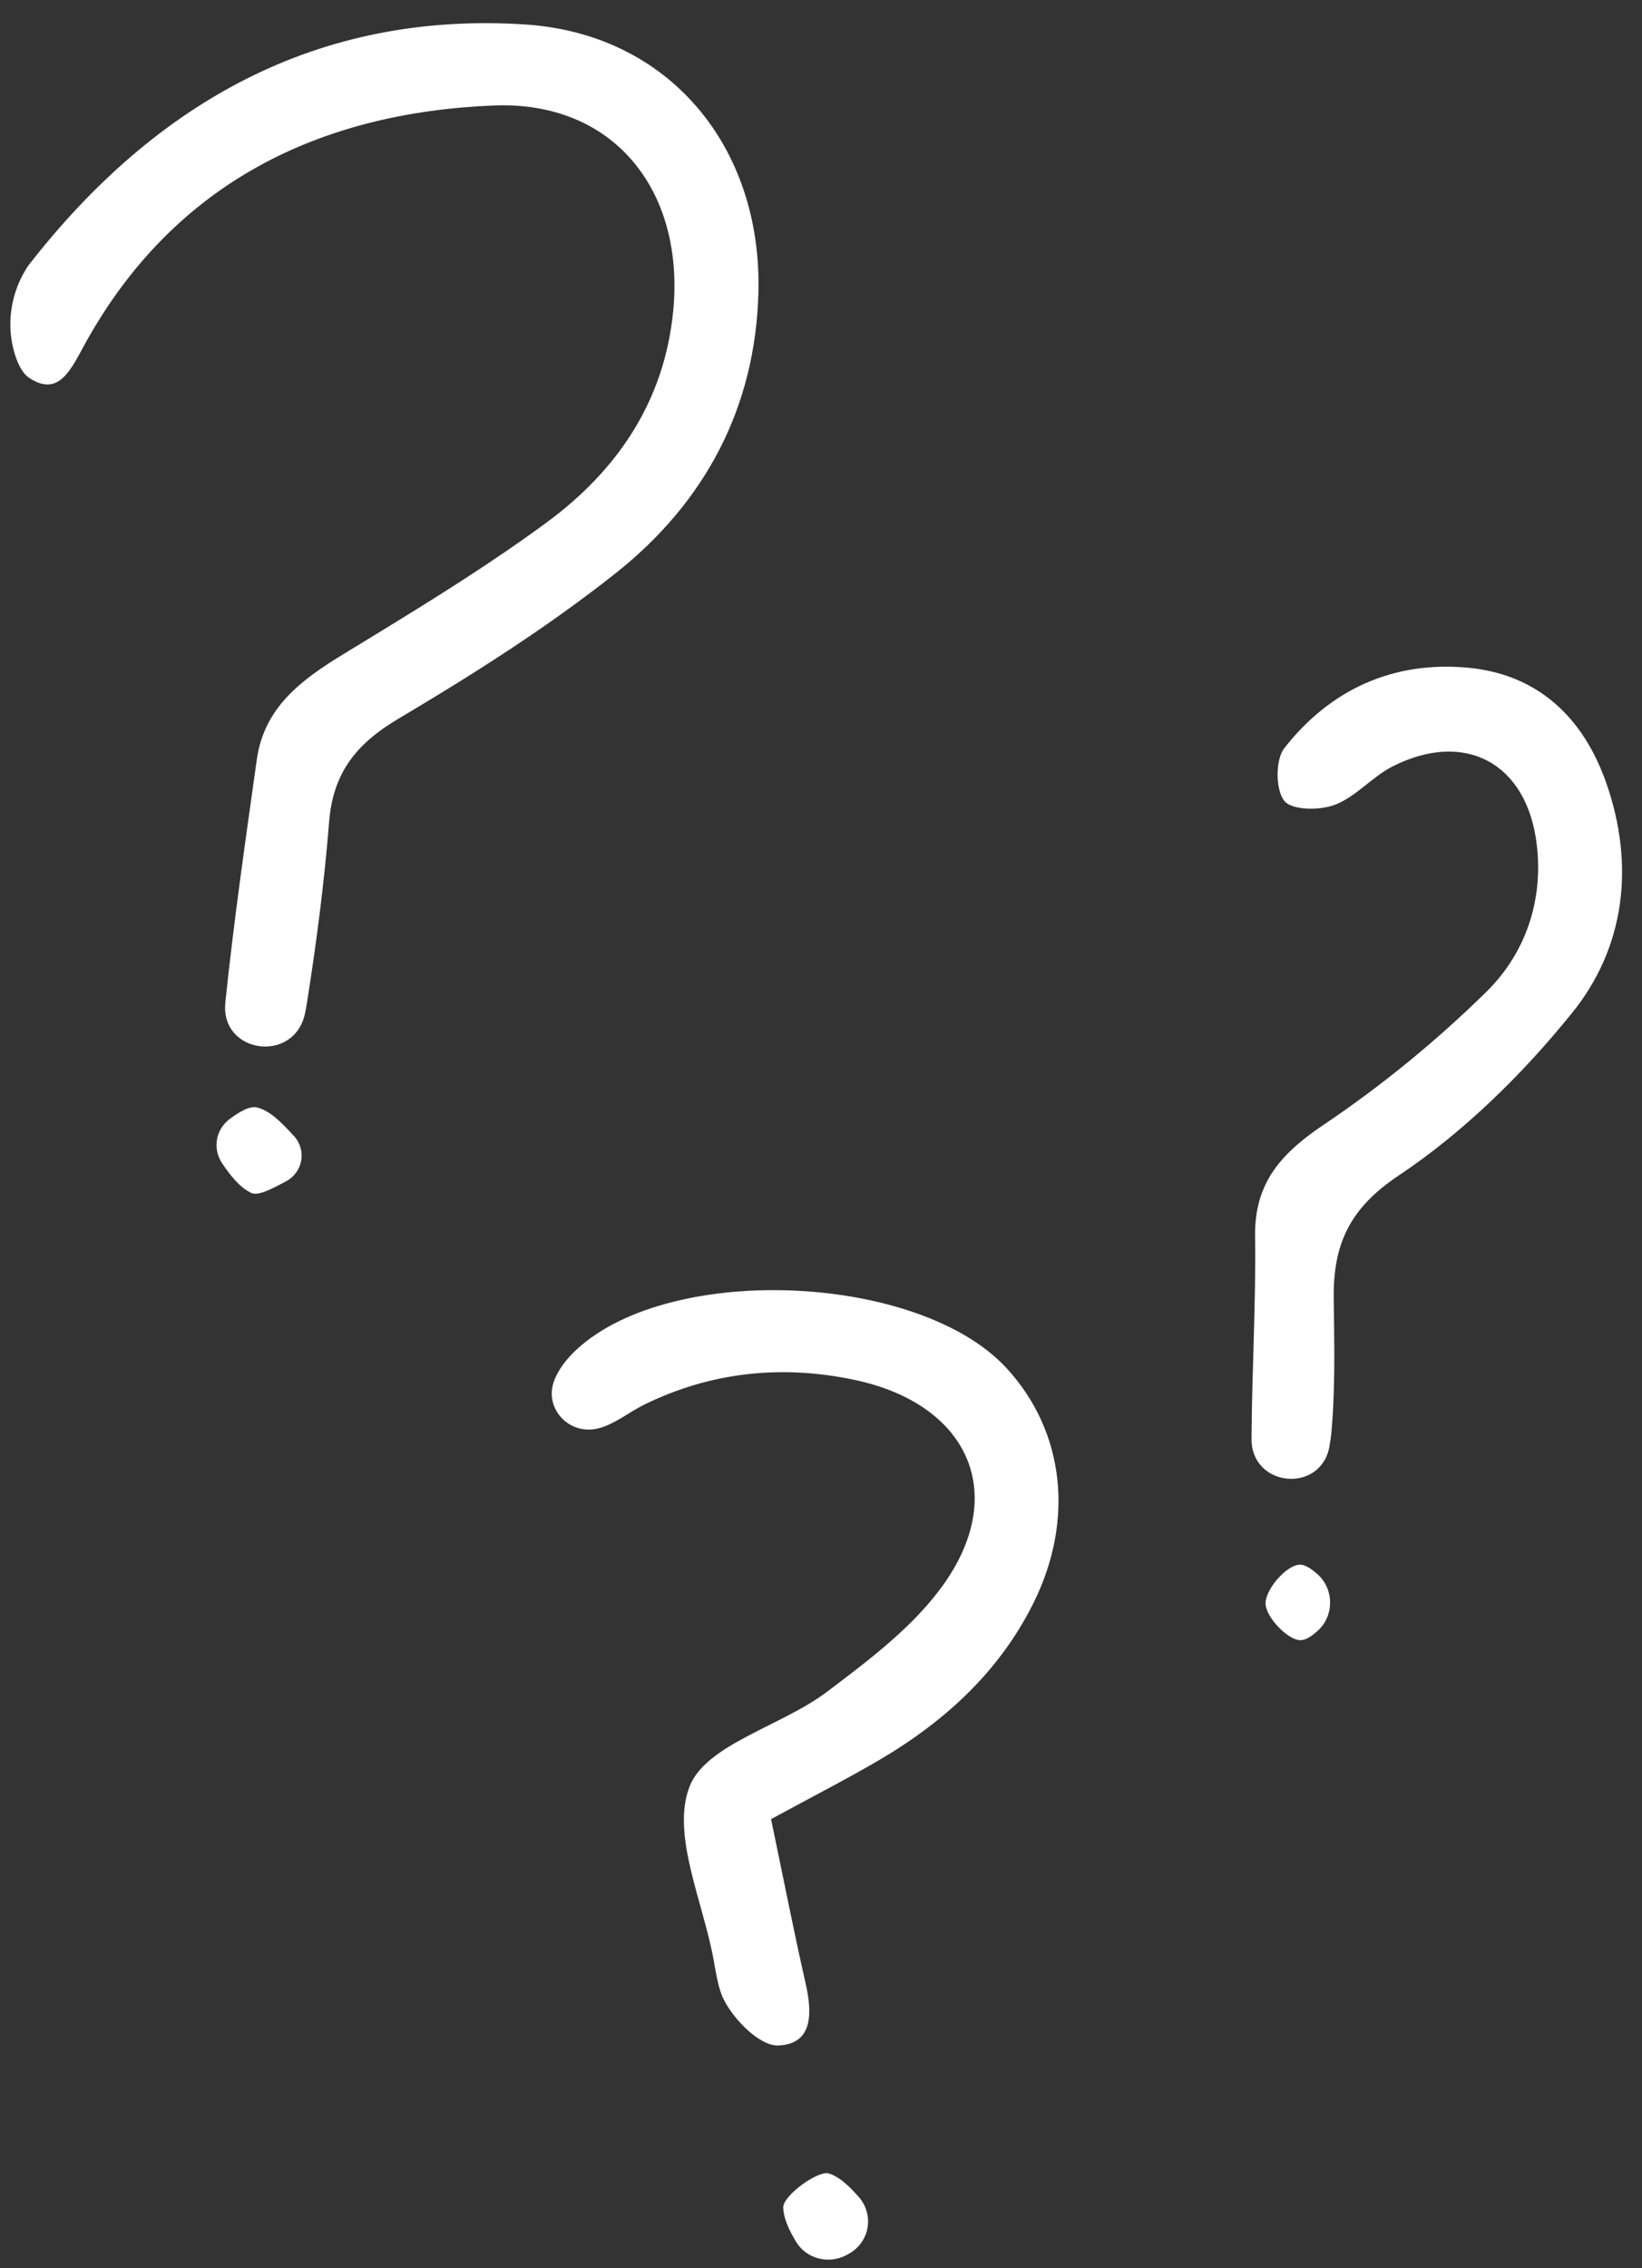 <svg width="63" height="87" viewBox="0 0 63 87" fill="none" xmlns="http://www.w3.org/2000/svg">
<rect x="0" y="0" width="63" height="87" fill="#333333" stroke="none"/>
<path d="M32.94 84.255C32.561 83.83 32.221 83.507 31.814 83.367C31.397 83.223 30.031 84.221 30.051 84.672C30.069 85.115 30.282 85.551 30.544 85.986C30.939 86.64 31.803 86.862 32.483 86.491L32.562 86.448C33.374 86.003 33.553 84.945 32.94 84.255Z" fill="white"/>
<path d="M39.646 61.497C41.233 58.316 40.845 54.898 38.626 52.483C35.292 48.856 25.796 48.413 22.151 51.736C21.779 52.074 21.426 52.508 21.258 52.967C20.861 54.044 21.867 55.094 23.005 54.774C23.618 54.601 24.145 54.156 24.729 53.87C27.296 52.616 30.012 52.337 32.795 52.928C37.108 53.843 38.692 57.216 36.238 60.721C35.108 62.337 33.407 63.623 31.79 64.845L31.722 64.896C29.987 66.207 27.082 66.904 26.456 68.528C25.743 70.375 26.984 72.951 27.387 75.21C27.477 75.716 27.564 76.285 27.767 76.69C28.182 77.514 29.179 78.483 29.859 78.456C31.218 78.402 31.16 77.177 30.909 76.073C30.456 74.076 30.063 72.067 29.584 69.774C31.212 68.888 32.487 68.238 33.718 67.517C36.244 66.035 38.334 64.127 39.646 61.497Z" fill="white"/>
<path d="M50.563 62.544C51.203 61.965 51.185 60.923 50.528 60.36C50.265 60.134 50.034 59.99 49.824 60.017C49.315 60.08 48.559 60.964 48.556 61.498C48.553 61.998 49.373 62.877 49.867 62.909C50.084 62.922 50.31 62.773 50.563 62.544Z" fill="white"/>
<path d="M60.32 38.848C62.352 36.331 62.732 33.185 61.629 30.032C60.75 27.518 59.004 25.863 56.327 25.611C53.474 25.343 51.046 26.431 49.274 28.699C48.93 29.139 48.938 30.293 49.275 30.718C49.563 31.083 50.636 31.09 51.218 30.868C52.025 30.56 52.647 29.793 53.433 29.395C56.218 27.987 58.592 29.276 58.962 32.393C59.223 34.583 58.509 36.593 57.013 38.059C55.11 39.923 53.018 41.638 50.813 43.122C49.189 44.214 48.126 45.336 48.155 47.418C48.191 49.998 48.033 52.581 48.019 55.164L48.019 55.198C48.011 57.043 50.673 57.3 51.006 55.487C51.044 55.275 51.074 55.065 51.092 54.852C51.204 53.518 51.203 52.171 51.186 50.827L51.172 49.819C51.145 47.759 51.751 46.363 53.662 45.089C56.161 43.421 58.416 41.206 60.32 38.848Z" fill="white"/>
<path d="M11.27 43.562C10.776 43.028 10.368 42.616 9.881 42.482C9.594 42.403 9.22 42.624 8.827 42.909C8.273 43.312 8.144 44.062 8.527 44.625C8.841 45.089 9.174 45.517 9.619 45.747C9.881 45.883 10.352 45.645 10.975 45.31C11.632 44.957 11.774 44.106 11.27 43.562Z" fill="white"/>
<path d="M23.639 21.972C27.028 19.282 28.99 15.656 29.099 11.205C29.236 5.612 25.659 1.297 20.151 0.939C12.206 0.422 5.973 3.922 1.124 10.138C1.047 10.238 0.967 10.367 0.889 10.51C0.417 11.378 0.271 12.408 0.509 13.367C0.635 13.869 0.828 14.305 1.135 14.504C2.29 15.257 2.75 14.105 3.298 13.121C6.717 6.985 12.287 4.317 18.94 4.046C23.546 3.859 26.279 7.31 25.829 11.93C25.49 15.415 23.664 18.058 20.977 20.037C18.839 21.611 16.575 23.014 14.307 24.4L13.173 25.092C11.573 26.069 10.137 27.119 9.853 29.134C9.419 32.225 8.972 35.315 8.649 38.418L8.645 38.457C8.449 40.409 11.273 40.806 11.697 38.892C11.726 38.759 11.752 38.626 11.773 38.491C12.139 36.18 12.442 33.852 12.628 31.52C12.777 29.641 13.673 28.525 15.275 27.574C18.156 25.863 21.015 24.055 23.639 21.972Z" fill="white"/>
</svg>
